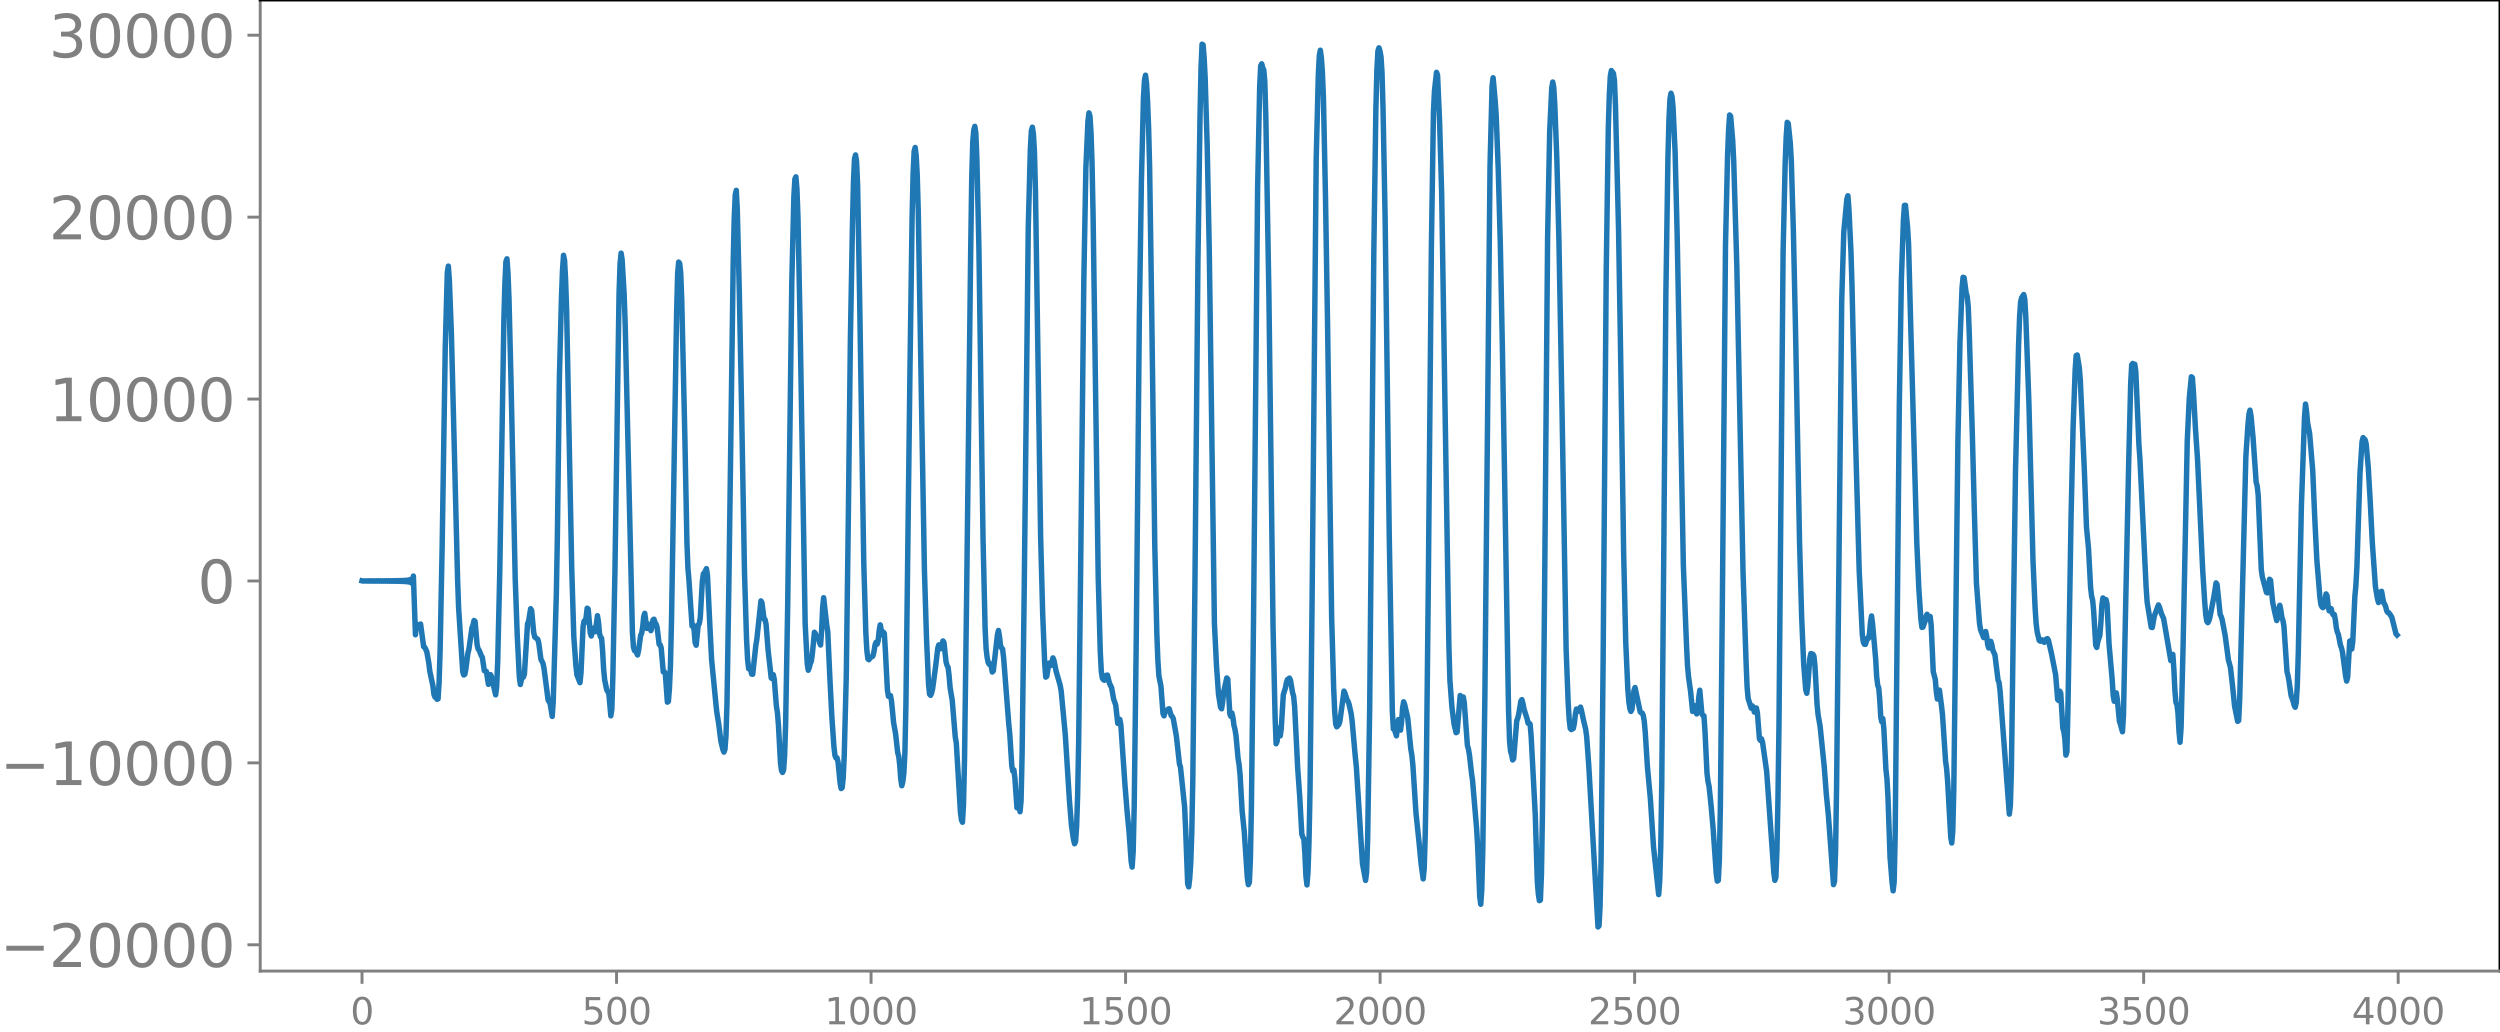 <svg xmlns="http://www.w3.org/2000/svg" xmlns:xlink="http://www.w3.org/1999/xlink" width="913.477" height="377.053" viewBox="0 0 685.107 282.79"><defs><style>*{stroke-linejoin:round;stroke-linecap:butt}</style></defs><g id="figure_1"><path id="patch_1" d="M0 282.79h685.107V0H0v282.79z" style="fill:none"/><g id="axes_1"><path id="patch_2" d="M71.308 266.112h613.8V0h-613.8v266.112z" style="fill:none"/><g id="matplotlib.axis_1"><g id="xtick_1"><g id="line2d_1"><defs><path id="m02c6fc5f03" d="M0 0v3.5" style="stroke:gray;stroke-width:.8"/></defs><use xlink:href="#m02c6fc5f03" x="99.207" y="266.112" style="fill:gray;stroke:gray;stroke-width:.8"/></g><g id="text_1" style="fill:gray" transform="matrix(.1 0 0 -.1 96.026 280.71)"><defs><path id="DejaVuSans-30" d="M2034 4250q-487 0-733-480-245-479-245-1442 0-959 245-1439 246-480 733-480 491 0 736 480 246 480 246 1439 0 963-246 1442-245 480-736 480zm0 500q785 0 1199-621 414-620 414-1801 0-1178-414-1799Q2819-91 2034-91q-784 0-1198 620-414 621-414 1799 0 1181 414 1801 414 621 1198 621z" transform="scale(.016)"/></defs><use xlink:href="#DejaVuSans-30"/></g></g><g id="xtick_2"><use xlink:href="#m02c6fc5f03" id="line2d_2" x="168.958" y="266.112" style="fill:gray;stroke:gray;stroke-width:.8"/><g id="text_2" style="fill:gray" transform="matrix(.1 0 0 -.1 159.414 280.71)"><defs><path id="DejaVuSans-35" d="M691 4666h2478v-532H1269V2991q137 47 274 70 138 23 276 23 781 0 1237-428 457-428 457-1159 0-753-469-1171Q2575-91 1722-91q-294 0-599 50Q819 9 494 109v635q281-153 581-228t634-75q541 0 856 284 316 284 316 772 0 487-316 771-315 285-856 285-253 0-505-56-251-56-513-175v2344z" transform="scale(.016)"/></defs><use xlink:href="#DejaVuSans-35"/><use xlink:href="#DejaVuSans-30" x="63.623"/><use xlink:href="#DejaVuSans-30" x="127.246"/></g></g><g id="xtick_3"><use xlink:href="#m02c6fc5f03" id="line2d_3" x="238.708" y="266.112" style="fill:gray;stroke:gray;stroke-width:.8"/><g id="text_3" style="fill:gray" transform="matrix(.1 0 0 -.1 225.982 280.71)"><defs><path id="DejaVuSans-31" d="M794 531h1031v3560L703 3866v575l1116 225h631V531h1031V0H794v531z" transform="scale(.016)"/></defs><use xlink:href="#DejaVuSans-31"/><use xlink:href="#DejaVuSans-30" x="63.623"/><use xlink:href="#DejaVuSans-30" x="127.246"/><use xlink:href="#DejaVuSans-30" x="190.869"/></g></g><g id="xtick_4"><use xlink:href="#m02c6fc5f03" id="line2d_4" x="308.457" y="266.112" style="fill:gray;stroke:gray;stroke-width:.8"/><g id="text_4" style="fill:gray" transform="matrix(.1 0 0 -.1 295.733 280.71)"><use xlink:href="#DejaVuSans-31"/><use xlink:href="#DejaVuSans-35" x="63.623"/><use xlink:href="#DejaVuSans-30" x="127.246"/><use xlink:href="#DejaVuSans-30" x="190.869"/></g></g><g id="xtick_5"><use xlink:href="#m02c6fc5f03" id="line2d_5" x="378.207" y="266.112" style="fill:gray;stroke:gray;stroke-width:.8"/><g id="text_5" style="fill:gray" transform="matrix(.1 0 0 -.1 365.483 280.71)"><defs><path id="DejaVuSans-32" d="M1228 531h2203V0H469v531q359 372 979 998 621 627 780 809 303 340 423 576 121 236 121 464 0 372-261 606-261 235-680 235-297 0-627-103-329-103-704-313v638q381 153 712 231 332 78 607 78 725 0 1156-363 431-362 431-968 0-288-108-546-107-257-392-607-78-91-497-524-418-433-1181-1211z" transform="scale(.016)"/></defs><use xlink:href="#DejaVuSans-32"/><use xlink:href="#DejaVuSans-30" x="63.623"/><use xlink:href="#DejaVuSans-30" x="127.246"/><use xlink:href="#DejaVuSans-30" x="190.869"/></g></g><g id="xtick_6"><use xlink:href="#m02c6fc5f03" id="line2d_6" x="447.957" y="266.112" style="fill:gray;stroke:gray;stroke-width:.8"/><g id="text_6" style="fill:gray" transform="matrix(.1 0 0 -.1 435.233 280.71)"><use xlink:href="#DejaVuSans-32"/><use xlink:href="#DejaVuSans-35" x="63.623"/><use xlink:href="#DejaVuSans-30" x="127.246"/><use xlink:href="#DejaVuSans-30" x="190.869"/></g></g><g id="xtick_7"><use xlink:href="#m02c6fc5f03" id="line2d_7" x="517.707" y="266.112" style="fill:gray;stroke:gray;stroke-width:.8"/><g id="text_7" style="fill:gray" transform="matrix(.1 0 0 -.1 504.983 280.71)"><defs><path id="DejaVuSans-33" d="M2597 2516q453-97 707-404 255-306 255-756 0-690-475-1069Q2609-91 1734-91q-293 0-604 58T488 141v609q262-153 574-231 313-78 654-78 593 0 904 234t311 681q0 413-289 645-289 233-804 233h-544v519h569q465 0 712 186t247 536q0 359-255 551-254 193-729 193-260 0-557-57-297-56-653-174v562q360 100 674 150t592 50q719 0 1137-327 419-326 419-882 0-388-222-655t-631-370z" transform="scale(.016)"/></defs><use xlink:href="#DejaVuSans-33"/><use xlink:href="#DejaVuSans-30" x="63.623"/><use xlink:href="#DejaVuSans-30" x="127.246"/><use xlink:href="#DejaVuSans-30" x="190.869"/></g></g><g id="xtick_8"><use xlink:href="#m02c6fc5f03" id="line2d_8" x="587.457" y="266.112" style="fill:gray;stroke:gray;stroke-width:.8"/><g id="text_8" style="fill:gray" transform="matrix(.1 0 0 -.1 574.732 280.71)"><use xlink:href="#DejaVuSans-33"/><use xlink:href="#DejaVuSans-35" x="63.623"/><use xlink:href="#DejaVuSans-30" x="127.246"/><use xlink:href="#DejaVuSans-30" x="190.869"/></g></g><g id="xtick_9"><use xlink:href="#m02c6fc5f03" id="line2d_9" x="657.207" y="266.112" style="fill:gray;stroke:gray;stroke-width:.8"/><g id="text_9" style="fill:gray" transform="matrix(.1 0 0 -.1 644.482 280.71)"><defs><path id="DejaVuSans-34" d="M2419 4116 825 1625h1594v2491zm-166 550h794V1625h666v-525h-666V0h-628v1100H313v609l1940 2957z" transform="scale(.016)"/></defs><use xlink:href="#DejaVuSans-34"/><use xlink:href="#DejaVuSans-30" x="63.623"/><use xlink:href="#DejaVuSans-30" x="127.246"/><use xlink:href="#DejaVuSans-30" x="190.869"/></g></g></g><g id="matplotlib.axis_2"><g id="ytick_1"><g id="line2d_10"><defs><path id="mdd40f97845" d="M0 0h-3.5" style="stroke:gray;stroke-width:.8"/></defs><use xlink:href="#mdd40f97845" x="71.308" y="258.914" style="fill:gray;stroke:gray;stroke-width:.8"/></g><g id="text_10" style="fill:gray" transform="matrix(.16 0 0 -.16 0 264.993)"><defs><path id="DejaVuSans-2212" d="M678 2272h4006v-531H678v531z" transform="scale(.016)"/></defs><use xlink:href="#DejaVuSans-2212"/><use xlink:href="#DejaVuSans-32" x="83.789"/><use xlink:href="#DejaVuSans-30" x="147.412"/><use xlink:href="#DejaVuSans-30" x="211.035"/><use xlink:href="#DejaVuSans-30" x="274.658"/><use xlink:href="#DejaVuSans-30" x="338.281"/></g></g><g id="ytick_2"><use xlink:href="#mdd40f97845" id="line2d_11" x="71.308" y="209.062" style="fill:gray;stroke:gray;stroke-width:.8"/><g id="text_11" style="fill:gray" transform="matrix(.16 0 0 -.16 0 215.14)"><use xlink:href="#DejaVuSans-2212"/><use xlink:href="#DejaVuSans-31" x="83.789"/><use xlink:href="#DejaVuSans-30" x="147.412"/><use xlink:href="#DejaVuSans-30" x="211.035"/><use xlink:href="#DejaVuSans-30" x="274.658"/><use xlink:href="#DejaVuSans-30" x="338.281"/></g></g><g id="ytick_3"><use xlink:href="#mdd40f97845" id="line2d_12" x="71.308" y="159.209" style="fill:gray;stroke:gray;stroke-width:.8"/><use xlink:href="#DejaVuSans-30" id="text_12" style="fill:gray" transform="matrix(.16 0 0 -.16 54.127 165.287)"/></g><g id="ytick_4"><use xlink:href="#mdd40f97845" id="line2d_13" x="71.308" y="109.356" style="fill:gray;stroke:gray;stroke-width:.8"/><g id="text_13" style="fill:gray" transform="matrix(.16 0 0 -.16 13.408 115.434)"><use xlink:href="#DejaVuSans-31"/><use xlink:href="#DejaVuSans-30" x="63.623"/><use xlink:href="#DejaVuSans-30" x="127.246"/><use xlink:href="#DejaVuSans-30" x="190.869"/><use xlink:href="#DejaVuSans-30" x="254.492"/></g></g><g id="ytick_5"><use xlink:href="#mdd40f97845" id="line2d_14" x="71.308" y="59.503" style="fill:gray;stroke:gray;stroke-width:.8"/><g id="text_14" style="fill:gray" transform="matrix(.16 0 0 -.16 13.408 65.582)"><use xlink:href="#DejaVuSans-32"/><use xlink:href="#DejaVuSans-30" x="63.623"/><use xlink:href="#DejaVuSans-30" x="127.246"/><use xlink:href="#DejaVuSans-30" x="190.869"/><use xlink:href="#DejaVuSans-30" x="254.492"/></g></g><g id="ytick_6"><use xlink:href="#mdd40f97845" id="line2d_15" x="71.308" y="9.65" style="fill:gray;stroke:gray;stroke-width:.8"/><g id="text_15" style="fill:gray" transform="matrix(.16 0 0 -.16 13.408 15.729)"><use xlink:href="#DejaVuSans-33"/><use xlink:href="#DejaVuSans-30" x="63.623"/><use xlink:href="#DejaVuSans-30" x="127.246"/><use xlink:href="#DejaVuSans-30" x="190.869"/><use xlink:href="#DejaVuSans-30" x="254.492"/></g></g></g><path id="line2d_16" d="m99.207 159.173.282.072.282-.073.282.074.282-.076.282.077.282-.078.282.08.282-.081.282.082.282-.084.282.086.282-.088.282.09.282-.092.282.094.282-.096.282.098.282-.1.282.103.282-.106.282.11.282-.114.282.117.282-.12.282.124.281-.129.282.134.282-.139.282.144.282-.15.282.157.282-.165.282.173.282-.182.282.193.282-.205.282.218.282-.233.282.251.282-.272.282.297.282-.328.282.366.282-.413.282.475.282-.56.282.683.282-.877.282 1.23.282-2.077.563 16.084.282-2.94.282 1.01.282-.802.282.296.282-.504.846 6.212.282.133.564 1.19.564 3.123.282 2.323.846 3.952.282 2.345.282.748.282.13.282.468.282-.107.282-4.392.282-8.832.563-28.636.846-54.478.564-20.537.282-1.73.282 3.796.564 14.861 1.692 67.252.282 7.777 1.128 17.525.282.84.282-.172.282-1.383.563-4.36.282-1.136.846-5.889.282-.744.282-1.244.282.248.564 6.454.282 1.123.282.343.564 1.442.282.438.564 3.72.564.204.564 3.524.564-2.667.282.619 1.127 4.918.282-2.29.282-6.864.564-24.406 1.128-69.232.282-10.049.282-5.902.282-.739.282 3.891.282 7.18.564 23.057 1.128 53.334.564 15.768.563 11.244.282 2.176.564-2.498.282.49.282-.926.846-13.706.282-.62.564-3.505.282.459.564 6.087.282 1.199.846.666.282 1.137.564 4.292.564 1.11.282 1.342 1.127 8.713.564 1.002.564 3.504.282-4.114.846-29.269.282-15.67.564-44.023.564-21.985.282-7.197.282-4.107.282 1.347.282 5.271.282 8.225.564 28.72.845 42.477.564 18.513.564 7.793.282 2.63.846 2.144.282-2.718.564-12.705.282-1.446.282.36.282-1.517.282-2.373.282.235.564 6.56.282.815.564-2.147.282.83.282.13.563-4.375.282 1.74.282 3.19.282.9.282.332.282 3.476.282 4.99.282 2.937.564 2.733.282.543.282.269.564 6.331.282-1.804.282-9.19.564-28.545 1.128-76.27.282-8.08.282-2.899.282 1.762.563 9.723.282 8.315 1.974 84.12.282 3.963.282 1.025.282.012.564 1.196.282-1.274.564-4.105.282-.606.282-1.772.282-2.797.282-.86.564 4.13.282-.287.282-.88.563 1.777.282-1.047.282-1.889.282-.197.282.921.282.397.282.884.564 4.683.282.11.282.892.564 6.544.282-.064.282.493.564 7.865.282-.205.282-3.521.282-6.36.282-11.934 1.41-84.874.281-10.6.282-3.098.282.386.282 2.684.282 7.413.846 37.277.564 28.83.282 7.313.282 3.252.846 12.58.282-.345.282 1.47.282 3.402.282.729.564-5.523.282-.367.282-1.61.563-9.95.282-2.115.282-.238.564-1.182.282 1.845.564 11.826.564 11.168 1.128 11.612.282 2.73.564 3.518.564 4.56.564 2.327.282.69.282-.756.282-3.73.282-9.044.563-35.914 1.128-84.669.282-12.196.282-6.423.282-1.209.282 5.259.564 23.038.564 28.648.846 47.724.564 18.358.282 5.427.282 2.596.564.382.282 1.147.282.024.845-7.836.282-1.716 1.128-10.544.282.515.564 4.48.282.114.282 1.344.564 7.167.846 7.497.282.199.282-1.101.282 1.396.564 7.195.282 1.747.282 3.39.563 10.47.282 2.082.282.515.282-.645.282-3.763.282-8.663.564-32.485 1.128-88.86.564-23.345.282-4.868.282-.589.282 3.318.282 7.694.564 28.294 1.41 83.154.563 10.923.282 1.828.282-.74.282-1.106.282-.649.282-2.022.564-5.896.282.397.282 1.03.282-.19.282.004.282 1.621.282.631.282-3.922.282-6.398.282-2.635.846 7.508.282 1.842.564 12.396.563 11.048.564 8.122.282 2.326.282.66.282-.015.282 1.164.564 5.76.282 1.485.282-.24.282-2.66.282-6.097.564-21.867.564-43.81.564-48.773.564-31.057.282-11.865.282-6.197.282-1.074.282 1.81.282 6.269.563 31.432 1.128 72.248.564 19.193.282 4.817.282 2.337.282.228.282-.473.282-.253.282-.066.282-.3.282-1.21.282-1.8.282-.687.282.524.282-.872.282-2.893.282-1.526.564 2.77.282-.792.281.387.282 4.506.564 10.987.282 1.72.564-.181.282 1.489.564 5.86.564 3.177.564 5.092.282 1 .282 2.445.282 3.83.282 1.798.282-1.135.282-2.303.282-5.388.282-13.268 1.127-93.068.564-40.461.282-12.154.282-6.075.282-1.06.282 2.275.282 5.21.282 9.812.846 50.304.846 48.184.564 18.45.564 12.81.282 2.768.282.316.282-.644.282-1.166.846-6.342.563-4.754.282-.917.564 1.052.564-2.125.282.396.564 5.28.282 1.031.282.504.282 2.344.282 3.312.564 3.292.846 10.182.282 1.627 1.128 18.906.282 2.18.281.627.282-4.806.282-12.226.564-44.14 1.128-95.68.282-19.482.282-10.095.282-3.235.282-1.042.282 1.816.282 7.002.564 24.574.564 40.184.564 39.471.564 24.463.282 5.693.282 2.367.281 1.327.282.528.282-.15.282.751.282 1.506.282-.305 1.128-9.875.282-1.2.282 1.628.282 2.462.282.703.282.286.282 2.321 1.41 18.13.282 2.812.564 8.834.282 1.38.282-.342.281 2.292.564 8.086.282-.296.282-.003.282 1.382.282-2.966.282-12.696.564-43.816 1.128-100.748.564-21.263.282-5.08.282-1.024.282 1.836.282 4.87.282 10.733.846 56.426.563 38.083.564 21.321.564 13.813.282 3.623.282-.227.564-3.595.564.62.564-2.068.282.683.564 2.915 1.128 3.877.282 1.608 1.128 11.982 1.127 18.003.564 6.887.564 3.868.282 1.107.282-.627.282-4.108.282-8.653.282-14.591.564-49.647.846-76.647.564-30.969.564-12.712.282-2.333.282.914.282 4.474.282 8.45.281 13.846 1.41 99.455.564 20.512.282 5.356.282 1.884.282.432.282.162.282-.46.282-.904.282-.056.564 2.307.564 1.111.564 3.166.564 1.603.564 5.04.281.077.282-1.166.282 1.437 1.128 16.446.564 7.025.564 5.97.564 7.974.282 1.625.282-4.245.282-12.297.564-45.975.846-88.208.564-37.274.564-22.92.282-4.715.281-1.37.282 2.175.282 5.03.282 7.089.282 11.006.564 38.71.846 64.708.564 24.283.282 7.245.282 4.372.564 2.78.564 7.563.282.608.282-1.095.282-.331.282.08.282-.502.282-.1.563 1.889.282.203.282.614.846 4.773.846 7.638.282.847 1.128 10.888.282 6.122.564 15.054.282.769.282-2.31.282-4.293.282-8.292.282-14.628.564-51.77.845-90.562.564-39.182.282-13.586.282-6.302.282.19.282 3.491.282 5.48.564 18.8.564 28.494 1.41 102.257.564 11.489.564 8.019.564 3.534.282.377.282-1.892.281-2.693.846-3.858.282.315.564 9.55.282.662.282-.93.282 1.237.282 2.131.282 1.122.282 1.733.564 6.23.282 1.68.282 2.976.564 9.88.564 5.434.846 12.678.282 1.948.281-.638.282-6.322.282-14.41.564-50.162 1.128-119.176.564-27.834.282-5.864.282-.54.282 1.09.282.566.282 3.147.282 9.515.846 49.015 1.128 90.65.564 24.957.281 7.392.282-.697.282-3.615.282.097.282 2.059.282-1.913.564-9.35.564-1.847.282-1.508.282-.8.564-.421.282.614.564 3.34.282.989.282 2.785.846 16.999.564 7.896.563 10.143.282.839.282.459.282 4.126.282 6.059.282 2.424.282-3.48.282-8.293.282-14.19.564-51.999 1.128-120.97.564-22.75.282-5.532.282-1.53.282 2.03.282 3.892.282 6.867.564 26.955.563 34.476 1.128 81.12.564 19.685.282 6.312.282 3.396.282.688.564-.63.282-.83 1.128-8.321.282.59.564 1.81.282.428.282.82.564 2.553.282 2.205.845 9.57.282 2.648 1.692 26.694.846 4.552.282-2.248.282-8.998.564-36.172.564-62.122.564-62.428.564-39.25.282-10.874.282-5.18.282-.891.281.892.282 1.553.282 4.424.282 10.027.564 29.72.564 42.509.564 44.215.846 48.295.282 5.013.282.092.564 1.806.564-4.456.564 2.895.282-2.202.282-3.885.282-1.676.282.737.845 3.67.846 8.559.282 1.626.282 2.755.846 13.077.846 8.071.564 5.95.564 4.073.282-2.71.282-9.186.282-15.66.564-52.815.846-93.01.563-36.71.282-5.891.564-5.039.282.759.564 12.965.564 19.577.846 53.866 1.128 69.892.282 9.581.564 7.404.564 4.522.564 2.393.282-.16.845-10.024.564.67.282-.267.282 1.648.846 11.63.282.95.282 1.668.564 4.976.282 1.962 1.128 13.375.282 4.896.564 13.66.282 2.038.282-4.066.282-11.132.563-41.854 1.41-145.213.564-22.079.282-2.147.564 6.264.282 4.046.564 14.895.564 20.242.564 28.281 1.692 99.491.282 8.595.281 2.815.282.863.282 1.457.282-.38.846-10.401.282-.664.282-1.227.564-3.468.282-.382.282 1.033.282 1.495.846 2.673.282 1.24.282-.056.282.357.282 3.306 1.128 21.555.563 18.319.282 3.367.282 1.785.282-.156.282-6.973.282-16.945.564-58.399.846-99.24.564-28.964.564-11.986.282-1.674.282 1.54.282 4.721.564 14.938.564 22.11.846 46.266 1.127 65.865.564 14.65.282 4.618.282 2.43.282.317.564-.308.282-1.378.282-2.503.282-1.422.564.596.282-.751.282-.387.282 1.01.564 2.7.564 2.315.282 2.11.563 7.775 2.538 44.334.282-.3.282-5.314.282-12.75.564-55.146.846-106.16.564-39.04.282-9.232.282-5.281.282-1.46.564.762.281 1.963.282 6.985.846 34.05.564 33.972.846 55.26.564 23.831.564 12.648.282 3.51.282 1.889.282.75.282-.523.564-5.205.282-.824 1.41 6.65.281.28.282.084.282.63.282 1.613.282 3.18.564 9.077.846 9.236.846 12.942 1.41 13.064.282-3.604.282-9.346.282-17.232.564-65.016.564-69.27.563-37.433.282-10.542.282-5.635.282-1.535.282.912.282 2.992.564 12.344.564 22.715 1.692 90.45.846 21.373.282 5.905.282 3.145.564 4.012.563 5.559.282-.142.282-1.418.282.393.282 1.856.282-.679.282-3.88.282-1.937.564 6.436.282.47.282.098.282 3.927.564 11.82.282 2.243.282 1.338.564 5.355.564 6.402.846 12.204.282 2.015.282-.208.281-5.466.282-14.511.564-57.992.846-96.324.564-24.267.282-7.122.282-4.062.282.333.564 6.678.282 5.872.846 28.45 1.692 83.601.845 25.098.282 6.745.282 3.112.846 2.68.282-.634.282.323.282 1.368.282-.027.282-1.09.282 1.284.564 7.196.282.412.282-.432.282.91 1.128 7.978 1.973 27.79.282 2.095.282-.83.282-7.212.282-14.12.282-20.375.564-65.463.564-64.102.564-24.223.282-7.37.282-4.024.282.318.564 5.307.282 4.944.564 19.274.564 25.898 1.127 59.406.564 20.117.564 13.124.564 7.104.282.967.282-2.084.564-7.5.282-1.306.564.211.282.53.282 2.764.564 10.357.282 2.867.564 3.244 1.127 11.06.564 7.424.564 5.775 1.41 19.098.282-.88.282-8.068.282-17.922 1.41-133.303.564-18.69.846-9.03.282-.885.282 3.582.563 11.877.282 9.324.846 37.592 1.128 40.49.846 17.404.282 2.03.282.602.282.04.564-1.682.282.022.282-1.248.282-3.227.282-1.654.282 2.171.845 9.602.282 4.872.282 2.347.282.734.282 3.332.282 4.74.282 1.214.282-.879.282 2.893.564 11.126.282 2.476.282 5.095.564 16.367.564 7.006.282 2.222.282-2.41.282-13.098.564-58.564.564-58.852.563-34.438.564-16.58.282-3.892.282-.025.564 5.95.282 4.556.564 21.265.846 30.675.846 29.965.564 12.73.564 8.313.282 2.21.282-.07.564-1.607.282-1.32.282-.591.281 1.026.282.352.282-.772.282 2.366.564 12.745.564 2.148.282 3.369.282 1.987.564-2.44.564 4.266.282 2.492.846 12.742.282 2.025.282 3.501.846 15.246.282 1.628.282-3.265.281-11.366.564-47.898.564-47.84.564-26.81.564-14.933.282-2.917.282.096.564 4.17.282 1.036.282 2.613.282 7.188.846 27.727.564 21.441.564 19.577.846 11 .281 1.736.846 2.15.564-1.666.282 1.338.282 2.37.282.814.564-1.815.282.964.282 1.493.564 1.269.846 6.877.282.666.282 2.315 2.537 33.753.282-2.313.282-9.772.564-42.605.564-39.414.846-34.553.282-7.789.282-3.958.282-1.14.564-.843.282 1.258.282 4.822.846 23.422 1.127 43.413.564 12.731.282 4.322.282 2.363.564 2.433.282.225.282-.345.282-.007.282.51.282.16.564-.887.282-.119.282.419.846 3.686 1.128 5.768.564 6.823.281.268.282-2.57.282.547.564 9.623.282.854.282 2.057.282 4.446.282-.949.282-11.92.846-52.071.564-24.827.564-15.734.282-4.002.282-.153.564 3.387.282 3.382 1.127 25.195.564 15.154.564 5.936.564 10.607.282 2.46.282 1.087.282 2.966.564 9.364.282.615.282-1.581.564-1.695.282-3.439.282-4.94.282-1.91.282 1.412.282.449.282-1.414.282 1.215.564 11.12.845 9.533.282 4.446.282 1.549.564-2.29.282 1.73.564 5.987.282.822.564 2.115.282-4.484.564-28.572.846-39.974.564-22.464.282-5.075.282-.364.282.573.282-.355.282 2.062.845 19.887.282 4.01 1.692 35.051.282 4.132 1.128 6.95.282.054.564-3.182 1.128-3.008.282.6.564 1.876.563 1.226 1.974 11.539.282-1.56.282-.122.282 4.114.282 5.88.282 3.157.282.648.282 2.316.282 5.098.282 2.866.282-3.98.564-22.875 1.128-55.637.563-11.918.564-5.75.282.243.282 3.856.564 10.146.564 8.357 1.41 30.315.564 8.923.282 3.376.282 1.807.282.36.282-.481.282-.933 1.128-5.82.563-3.658.282.426.846 8.229.282.573.282.904.846 4.513.846 6.45.564 2.057.564 4.926.564 5.636.564 2.84.282 1.389.282-.233.282-5.842 1.691-66.571.564-8.573.282-2.996.282-1.072.282 1.633.564 5.972.846 12.163.282.98.282 2.606.846 20.407.282 1.907 1.128 4.263.281.154.564-3.743.282.254.564 5.941.564 2.758.564 2.36.282-.89.282-2.229.282-1.056.282 1.321.282 1.954.282.837.282 1.594.846 12.484.282 1.074.282 1.578.564 3.935.563 1.537.282 1.157.282.473.282-1.32.282-4.536.282-9.175.846-40.033.846-24.345.282-3.68.282 1.975.282 3.093.564 3.012.846 10.046.564 13.143.564 11.403.845 10.327.282 1.952.282.63.282.21.282-.307.564-3.455.282.564.282 2.645.282 1.425.282-.643.282.06.282 1.222.282.476.282-.118.282 1.426.282 2.237.282 1.202.282.633.564 2.909.282.75.282 1.229.845 6.44.282 1.425.282-1.019.564-9.923.282-.14.282 2.302.282-2.093.564-12.324.282-2.97.282-5.195.846-25.592.564-8.687.282-1.064.564.59.282 1.125.564 6.25.564 9.811.563 11.087.846 11.971.564 3.319.282 1.034.282-.942.282-1.962.282-.171.564 3.177.282.325.282.716.282 1.146.282.44.282.065.564.785.282.51 1.128 4.497.281.307h0" clip-path="url(#p2c7bcb81b5)" style="fill:none;stroke:#1f77b4;stroke-width:1.5;stroke-linecap:square"/><path id="patch_3" d="M71.308 266.112V0" style="fill:none;stroke:gray;stroke-width:.8;stroke-linejoin:miter;stroke-linecap:square"/><path id="patch_4" d="M685.107 266.112V0" style="fill:none;stroke:#000;stroke-width:.8;stroke-linejoin:miter;stroke-linecap:square"/><path id="patch_5" d="M71.308 266.112h613.8" style="fill:none;stroke:gray;stroke-width:.8;stroke-linejoin:miter;stroke-linecap:square"/><path id="patch_6" d="M71.308 0h613.8" style="fill:none;stroke:#000;stroke-width:.8;stroke-linejoin:miter;stroke-linecap:square"/></g></g><defs><clipPath id="p2c7bcb81b5"><path d="M71.308 0h613.8v266.112h-613.8z"/></clipPath></defs></svg>